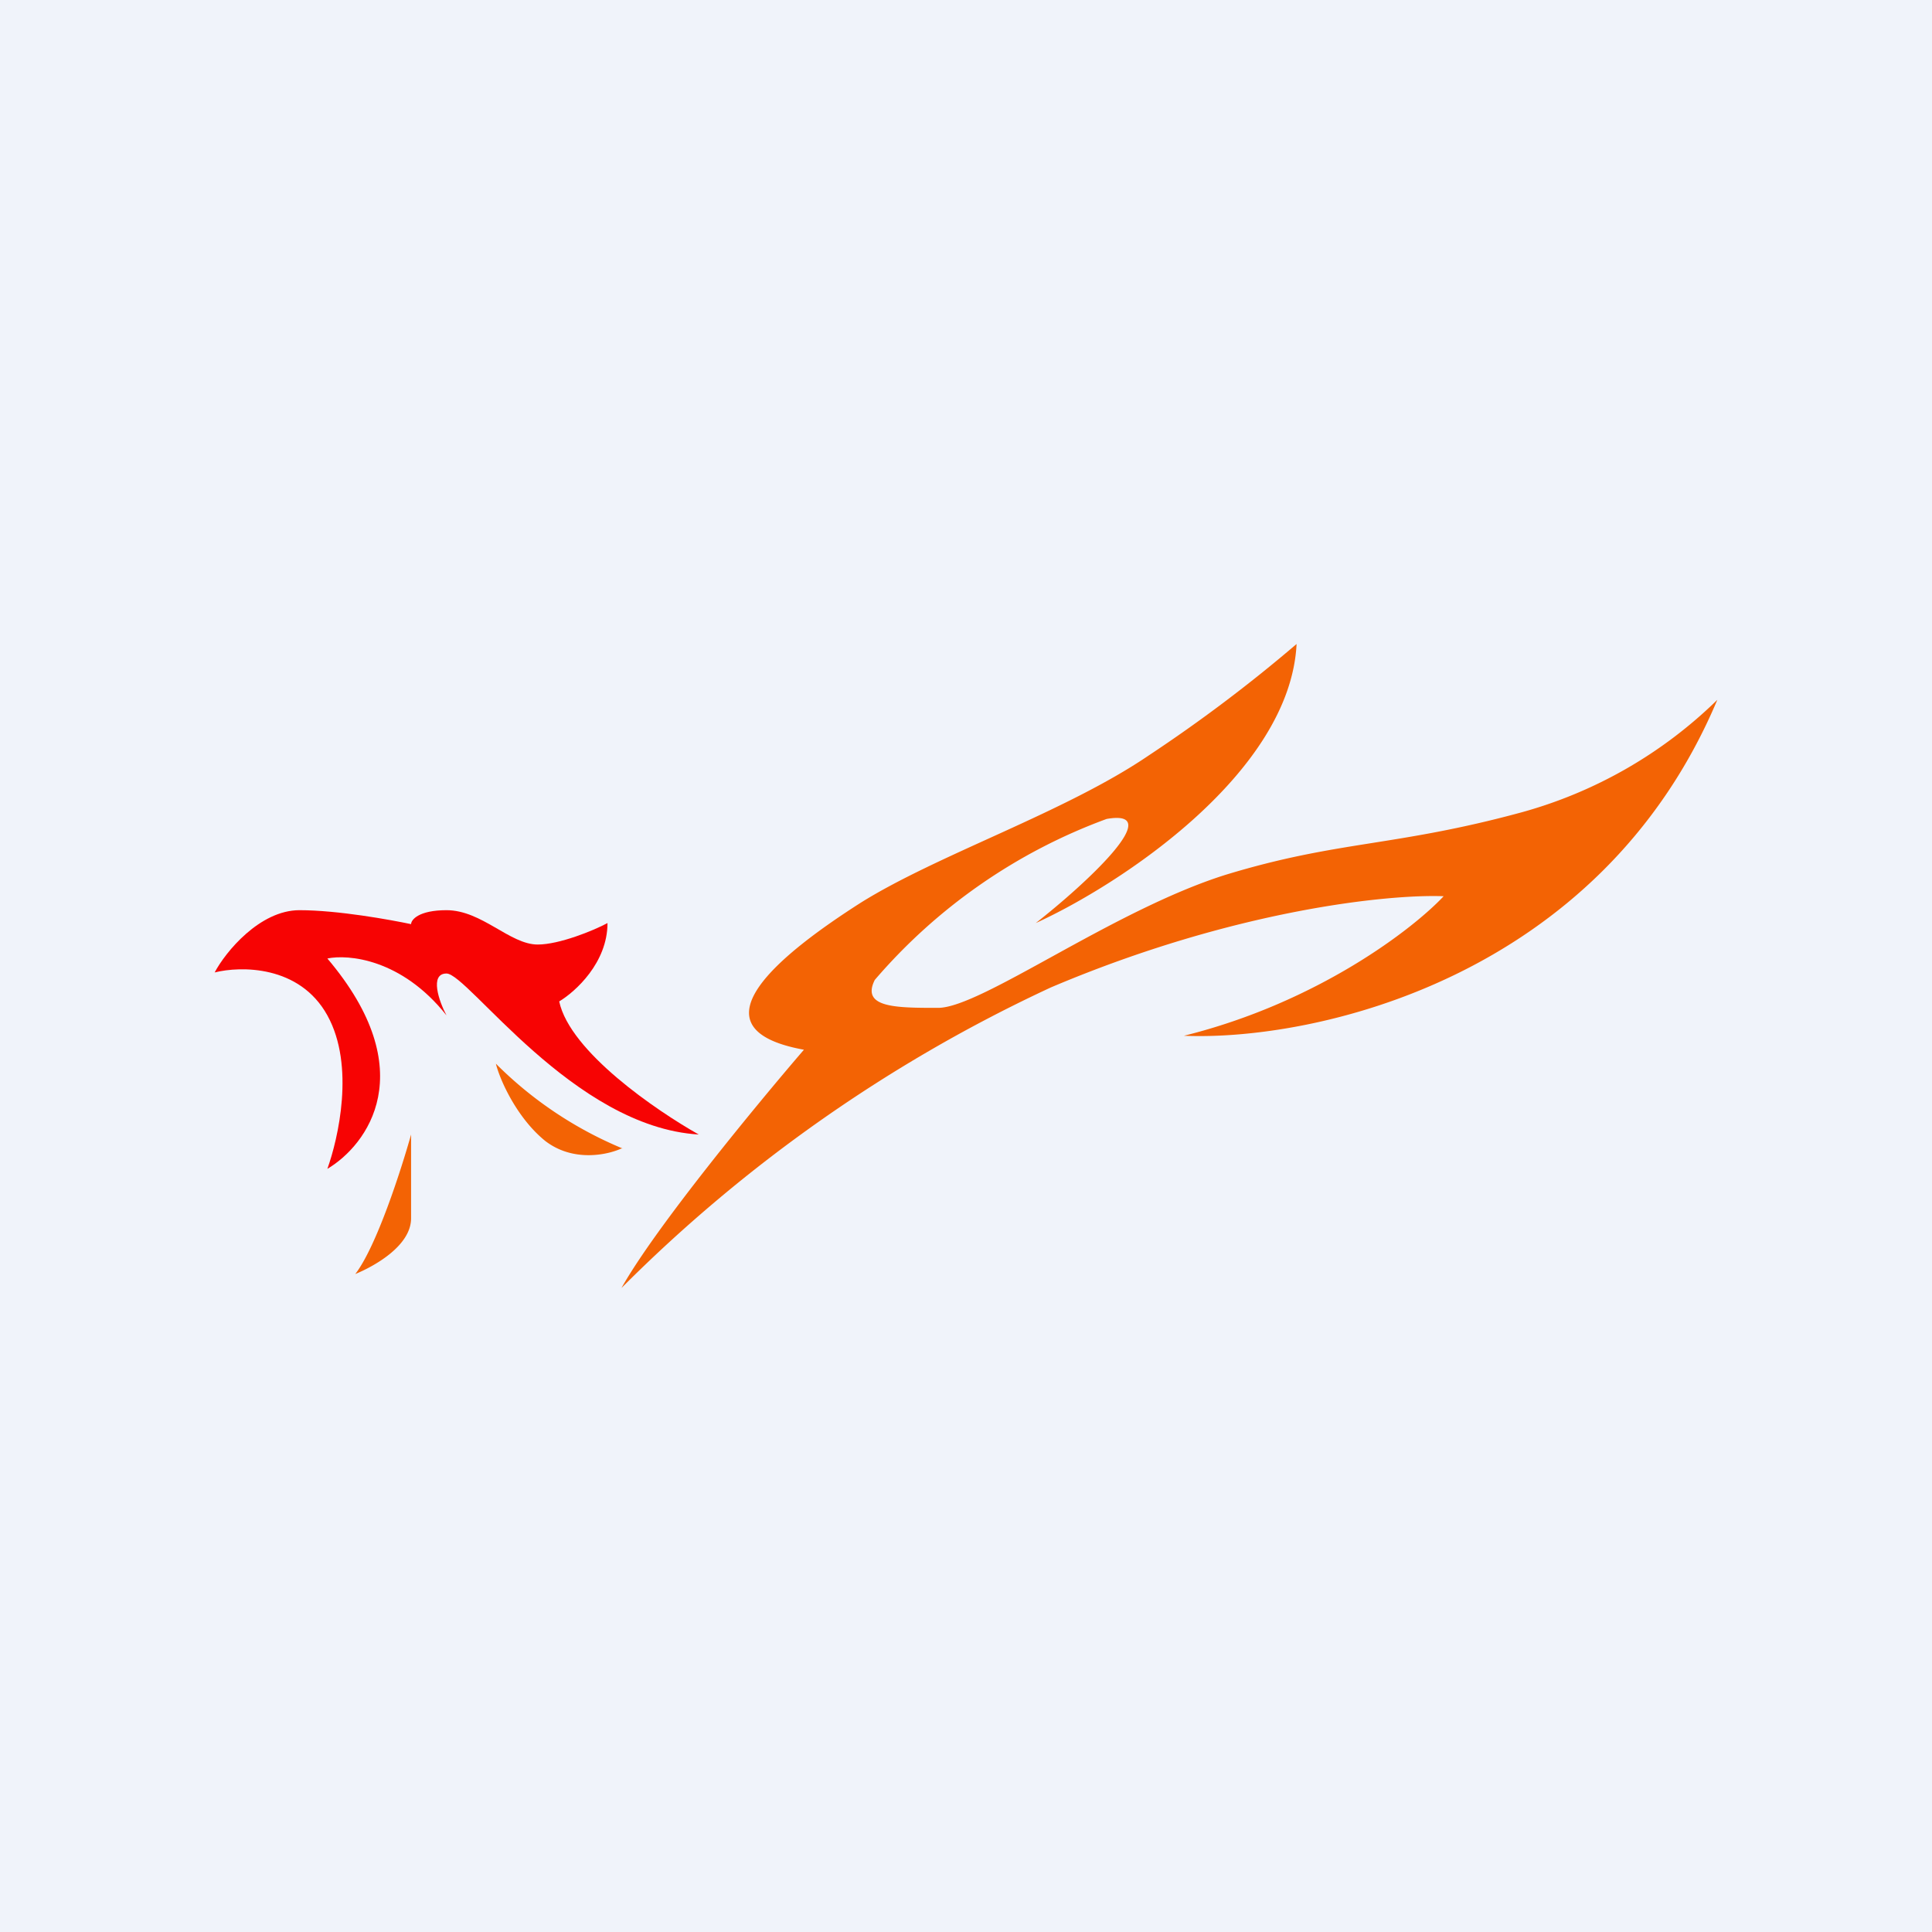 <!-- by TradingView --><svg width="18" height="18" viewBox="0 0 18 18" xmlns="http://www.w3.org/2000/svg"><path fill="#F0F3FA" d="M0 0h18v18H0z"/><path d="M3.05 8.93c.89 1.05.37 1.74 0 1.96.1-.28.26-.96 0-1.43S2.24 9 2 9.06c.1-.19.42-.58.79-.58.36 0 .85.09 1.04.13 0-.04.07-.13.33-.13.33 0 .59.32.85.32.2 0 .52-.13.65-.2 0 .37-.3.64-.45.73.1.47.91 1.02 1.3 1.24-1.17-.07-2.15-1.5-2.35-1.5-.16 0-.07.26 0 .39-.42-.53-.92-.57-1.11-.53Z" fill="#F70303"/><path d="M3.83 11.35c0 .26-.35.45-.52.52.2-.26.43-.98.52-1.3v.78ZM5.8 10.7a3.64 3.64 0 0 1-1.18-.79c.04.16.2.51.46.72.26.2.58.13.71.07ZM9.79 9.2a13.95 13.95 0 0 0-4 2.8c.32-.57 1.27-1.72 1.7-2.22-1.1-.2-.19-.91.53-1.37.72-.45 1.9-.84 2.68-1.37A14.1 14.1 0 0 0 12.08 6c-.06 1.2-1.64 2.24-2.43 2.6.46-.36 1.23-1.07.66-.97a5.21 5.21 0 0 0-2.16 1.5c-.13.26.2.26.59.26.4 0 1.63-.91 2.68-1.24 1.05-.32 1.57-.26 2.75-.58A4.2 4.2 0 0 0 16 6.52c-1.1 2.61-3.77 3.18-4.97 3.13 1.25-.31 2.14-1 2.42-1.3-.5-.02-1.94.12-3.66.85Z" fill="#F36304"/></svg>